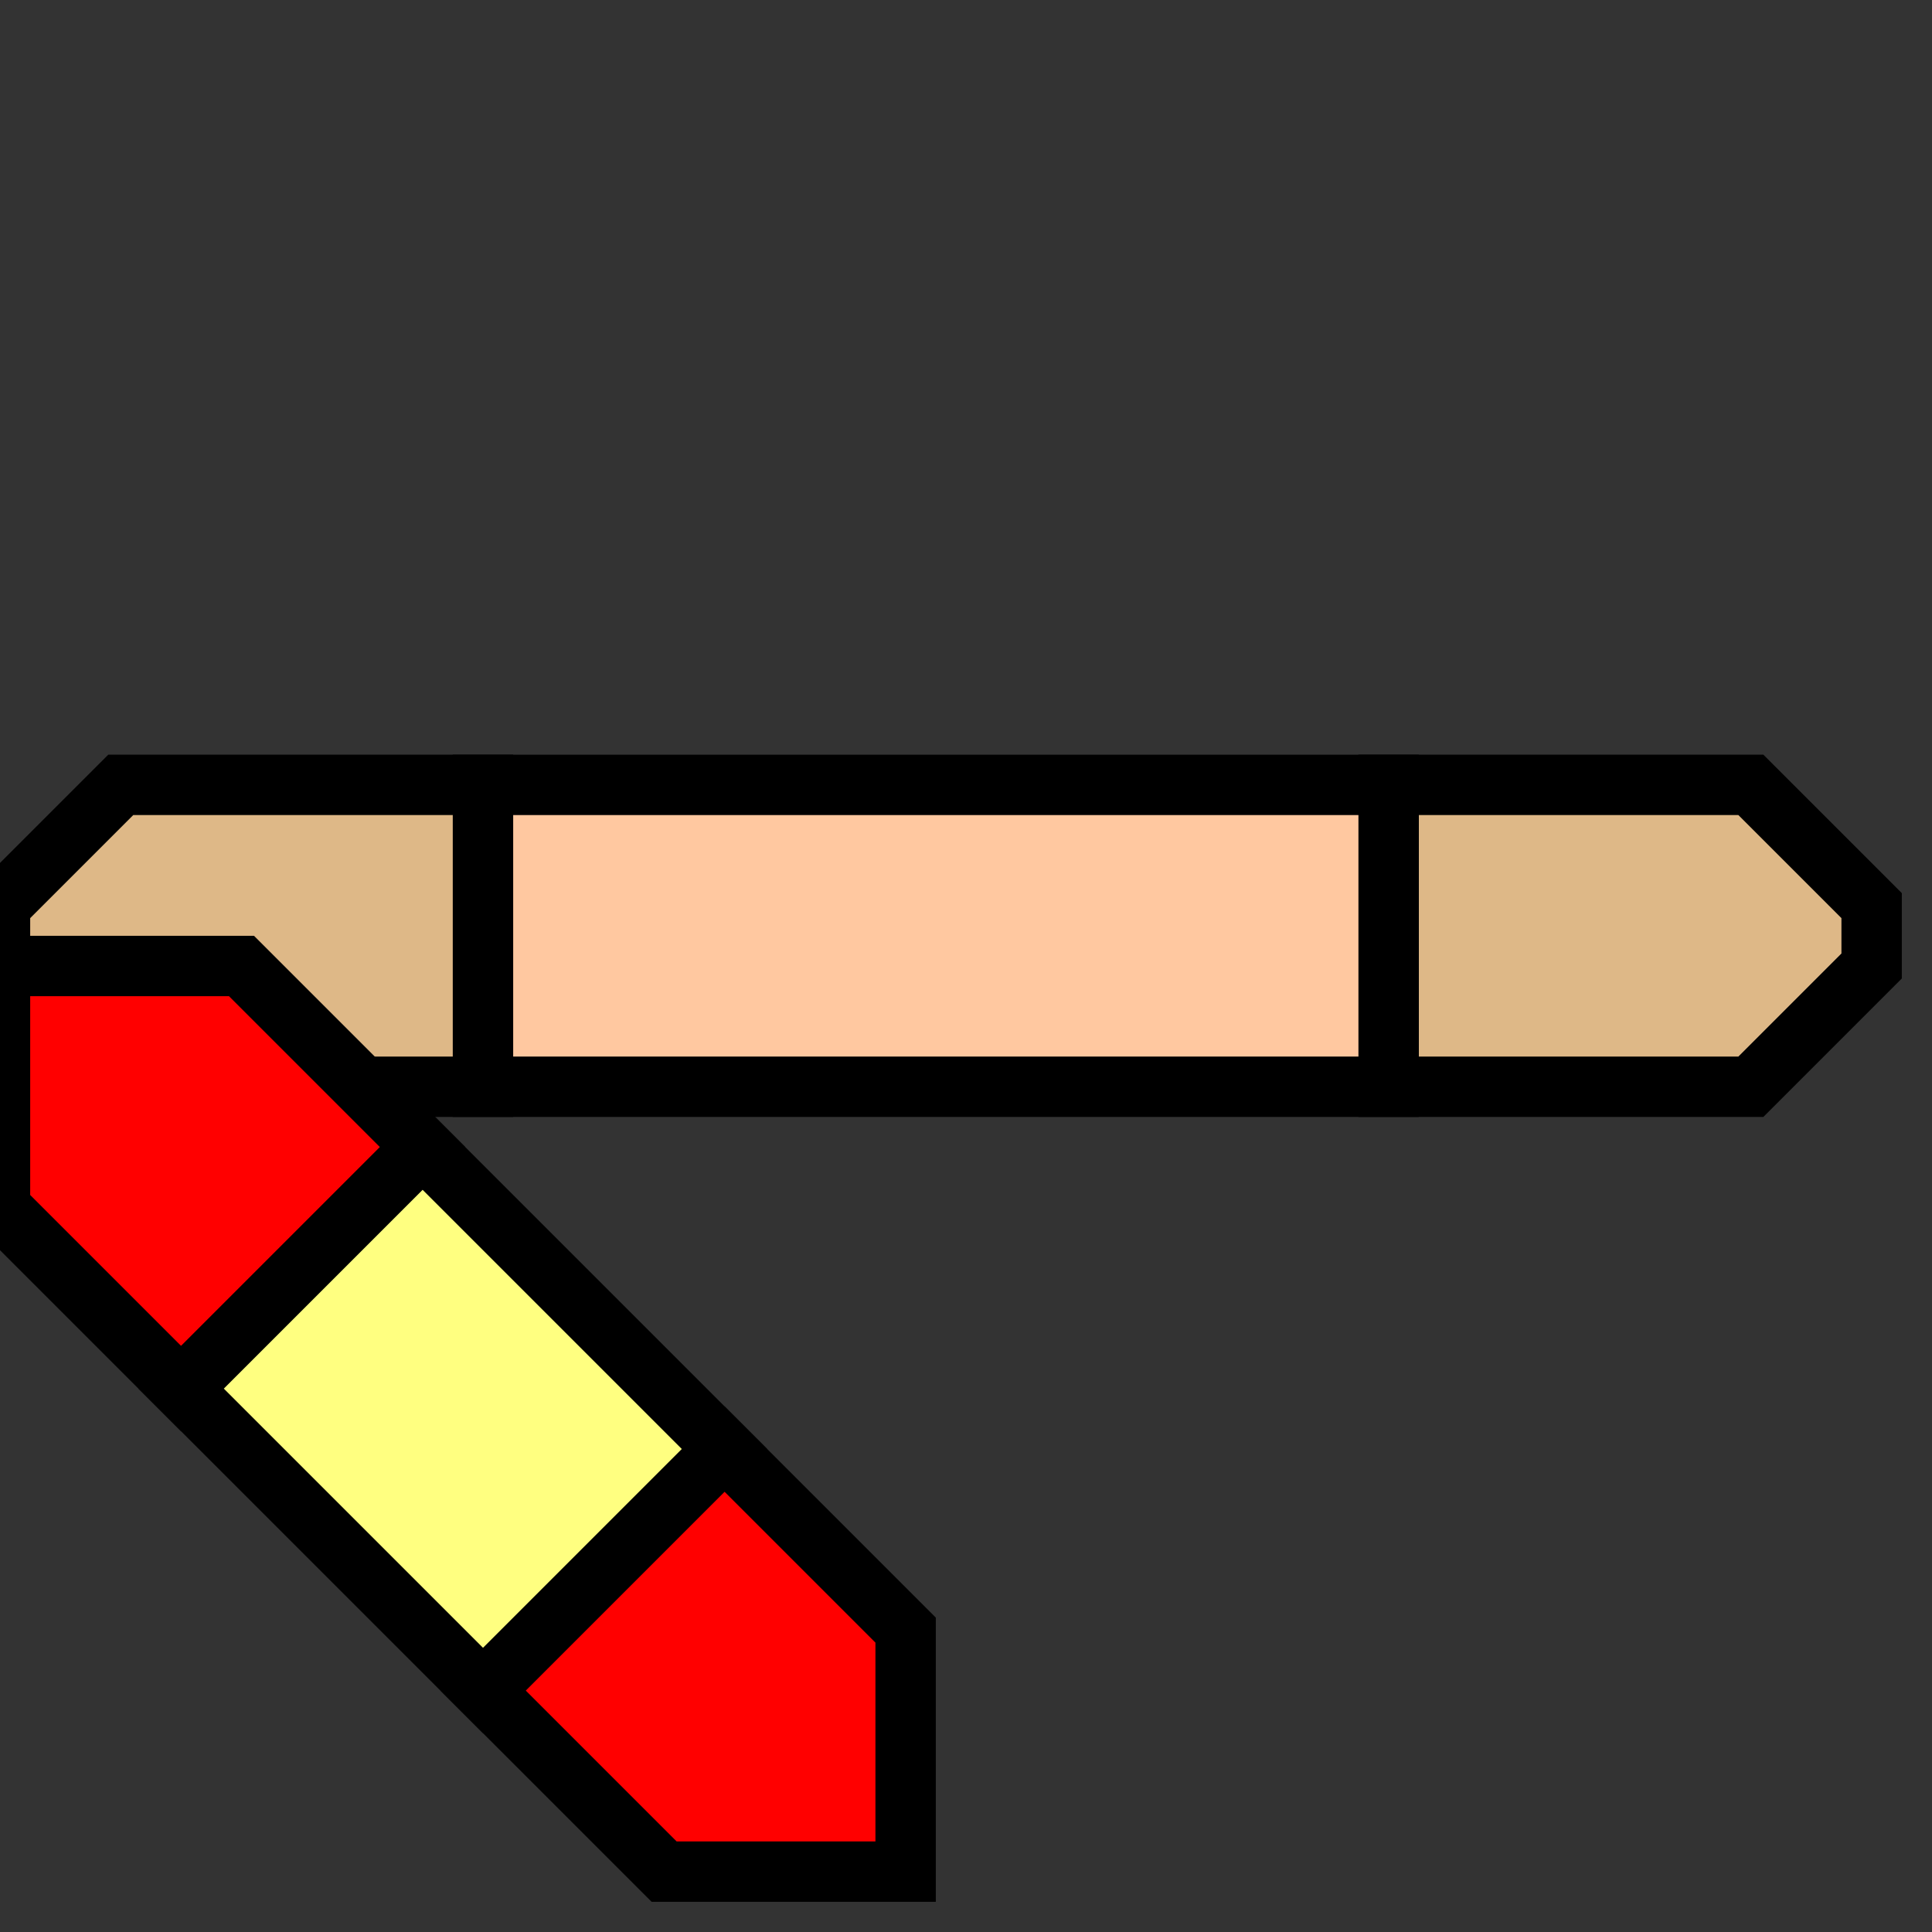 <svg width="32" height="32">
  <rect width="100%" height="100%" fill="#333333" stroke="none"/>
  <g>
    <path stroke="black" fill="rgb(222, 184, 135)" d="M 0,15 L 2,13 L 8,13 L 8,18 L 2,18 L 0,16 z " />
    <path stroke="black" fill="rgb(222, 184, 135)" d="M 23,13 L 29,13 L 31,15 L 31,16 L 29,18 L 23,18 z " />
    <path stroke="black" fill="rgb(255, 200, 160)" d="M 8,13 L 23,13 L 23,18 L 8,18 z " />
    
    <path stroke="black" fill="red" d="M 0,16 L 0,20 L 3,23 L 7,19 L 4,16  z " />
    <path stroke="black" fill="red" d="M 8,28 L 11,31 L 15,31 L 15,27 L 12,24  z " />
    <path stroke="black" fill="rgb(255,255,128)" d="M 3,23 L 8,28 L 12,24 L 7,19  z " />
  </g>
</svg>